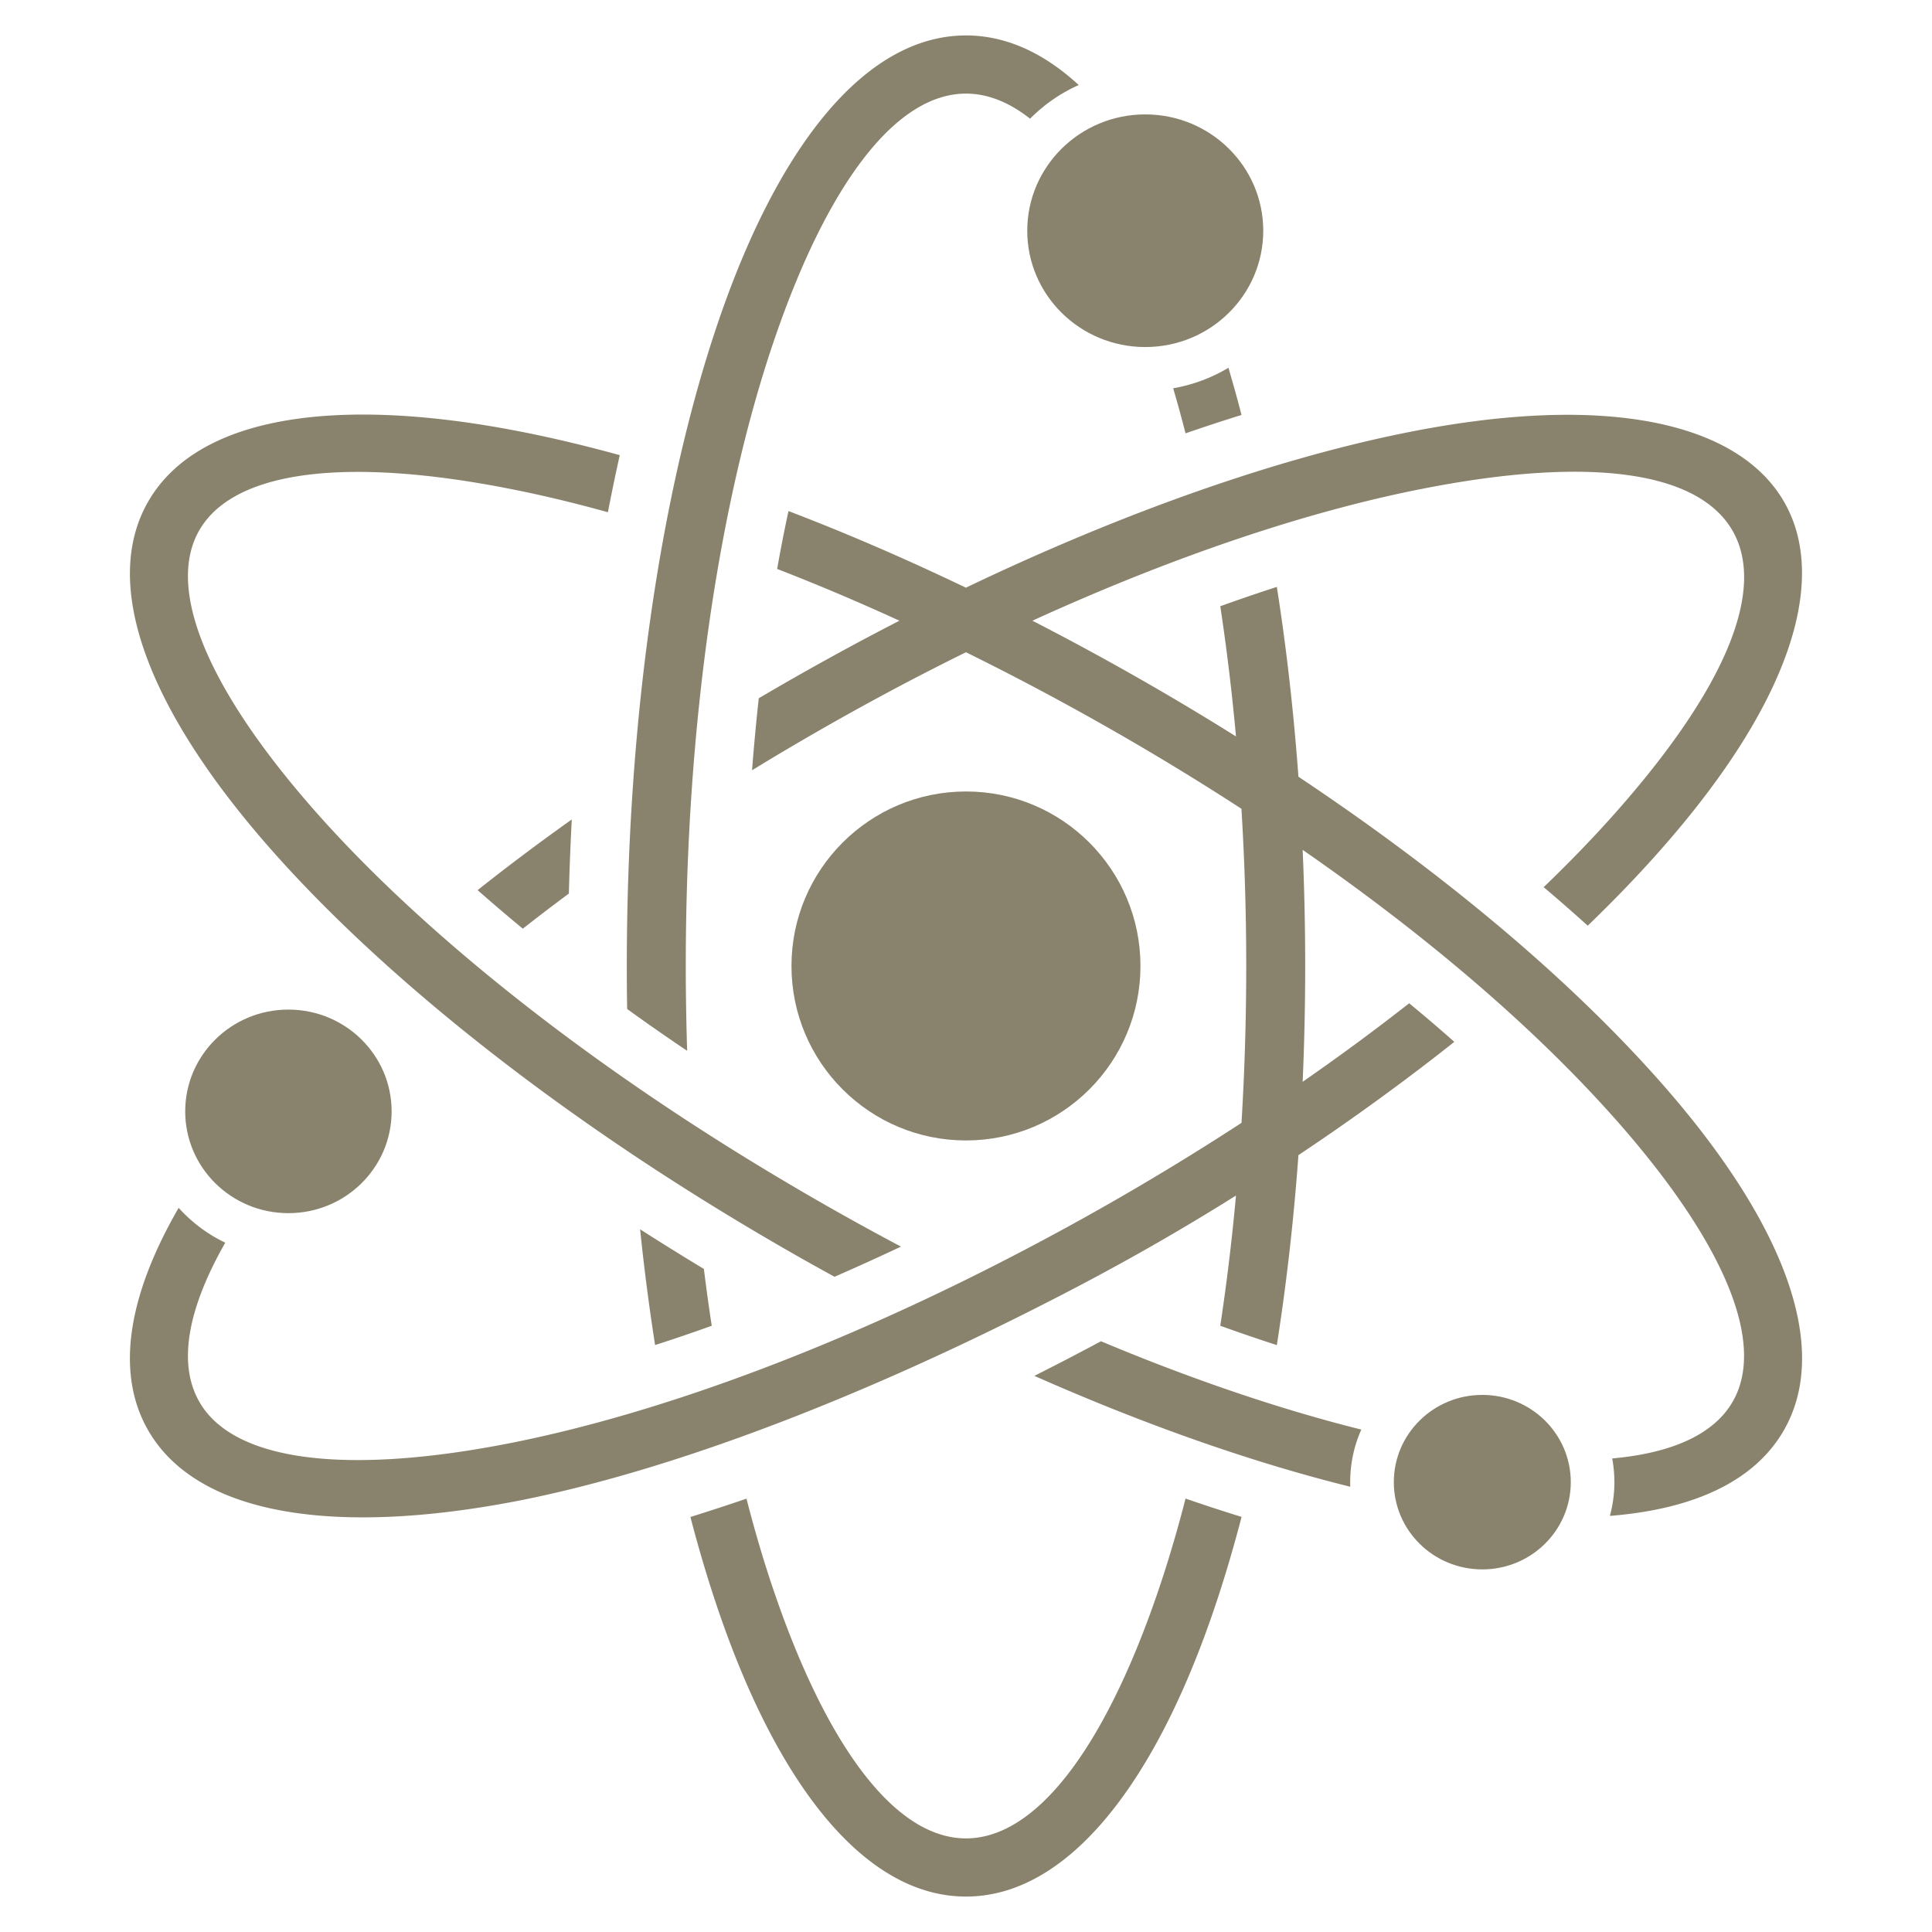 <svg t="1675069637490" class="icon" viewBox="0 0 1024 1024" version="1.1" xmlns="http://www.w3.org/2000/svg" p-id="11290" width="200" height="200"><path d="M395.651 794.319c4.584 17.916 9.629 34.797 15.064 50.594 27.476 79.996 63.426 129.476 101.268 129.476 37.879 0 73.83-49.481 101.305-129.476 5.438-15.798 10.48-32.716 15.068-50.632 9.905 3.39 19.805 6.664 29.709 9.708-4.7 17.957-9.749 34.913-15.222 50.791-31.904 92.94-78.072 150.436-130.86 150.436-52.751 0-98.919-57.496-130.826-150.436-5.47-15.881-10.556-32.834-15.22-50.75a1124.908 1124.908 0 0 0 29.71-9.712h0.004v0.001z m-22.584-121.769a1136.686 1136.686 0 0 0 4.162 30.134c-9.978 3.583-19.999 7.014-30.019 10.213a1174.381 1174.381 0 0 1-7.938-61.345 1471.549 1471.549 0 0 0 33.792 20.998h0.003zM253.15 471.79a1177.199 1177.199 0 0 1 49.901-37.454 1504.412 1504.412 0 0 0-1.541 39.268 1110.592 1110.592 0 0 0-24.395 18.612 966.261 966.261 0 0 1-23.968-20.425h0.002v-0.001z m189.162 204.926a1284.088 1284.088 0 0 0 35.22-15.993 1448.873 1448.873 0 0 1-62.309-34.989c-104.313-61.884-190.279-130.786-246.308-193.671-56.53-63.506-82.039-118.917-63.12-151.283 18.96-32.332 80.384-38.267 164.427-21.694 16.568 3.237 33.948 7.398 51.981 12.403a1129.953 1129.953 0 0 1 6.281-30.248c-18.073-4.971-35.488-9.129-52.175-12.408-97.567-19.191-171.089-8.516-197.483 36.528-26.396 45.086 1.003 113.216 66.663 186.931 60.113 67.509 152.903 141.342 265.075 206.503 10.481 6.127 21.077 12.061 31.75 17.92z m273.362 111.285c-51.059-12.641-107.895-32.408-167.431-58.764a1533.246 1533.246 0 0 0 35.298-18.342c48.86 20.497 95.525 36.22 137.988 46.816-3.813 8.516-5.897 17.958-5.897 27.858 0.004 0.813 0 1.622 0.042 2.431z m229.507-29.405c26.398-45.082-1.002-113.171-66.663-186.886-50.248-56.454-117.146-111.247-190.321-160.032-2.579-35.069-6.431-68.744-11.444-100.613a1009.35 1009.35 0 0 0-29.977 10.25 1158.472 1158.472 0 0 1 8.319 69.015c-35.256-22.12-71.596-42.695-107.895-61.346 75.065-34.297 146.128-58.034 206.582-69.899 178.837-35.222 224.693 34.447 101.306 172.977-11.177 12.523-23.504 25.277-36.916 38.147a917.08 917.08 0 0 1 23.354 20.425c13.408-12.911 25.78-25.743 36.99-38.342 143.501-161.112 77.147-264.382-130.824-223.459-68.589 13.487-150.124 41.654-235.749 82.656-31.87-15.297-63.464-28.938-94.026-40.615a803.558 803.558 0 0 0-6.01 30.673c21.155 8.208 42.852 17.378 64.813 27.437-10.751 5.547-21.579 11.252-32.407 17.186a1466.591 1466.591 0 0 0-42.156 23.929 1181.92 1181.92 0 0 0-3.545 38.147 1441.783 1441.783 0 0 1 66.125-38.109 1353.811 1353.811 0 0 1 47.244-24.429c49.013 24.162 98.685 52.212 146.007 82.964a1361.212 1361.212 0 0 1 2.54 83.307c0 28.403-0.88 56.182-2.502 83.156a1400.05 1400.05 0 0 1-109.672 64.545c-101.034 53.564-198.714 89.591-278.136 105.238-84.083 16.531-145.503 10.635-164.425-21.656l-0.04-0.079 0.038 0.004c-11.867-20.31-6.242-49.748 13.603-84.545-7.975-3.777-15.182-8.903-21.385-14.991-1.157-1.114-2.235-2.274-3.314-3.466-26.897 46.47-33.832 87.781-15.875 118.413 26.434 45.047 99.996 55.724 197.483 36.532 79.882-15.993 177.797-53.331 278.256-104.621 35.105-17.879 67.05-35.837 100.533-56.838a1161.016 1161.016 0 0 1-8.319 69.015 1024.342 1024.342 0 0 0 29.977 10.251c5.011-31.867 8.907-65.587 11.444-100.689 29.518-19.692 57.154-39.844 82.617-60.036-7.781-6.935-15.794-13.754-23.929-20.46-17.766 13.946-36.605 27.858-56.451 41.616 0.884-20.113 1.351-40.577 1.348-61.387 0-20.844-0.464-41.387-1.348-61.537 63.077 43.7 120.46 91.906 164.654 141.498 56.528 63.465 82.042 118.913 63.118 151.246-10.134 17.261-32.363 27.011-63.698 29.822 0.734 4.087 1.159 8.287 1.159 12.561 0 6.167-0.846 12.177-2.389 17.882 44.007-3.47 76.261-18.111 91.904-44.856zM651.093 194.925c2.385 8.128 4.738 16.453 6.935 25.01a981.684 981.684 0 0 0-29.672 9.746 683.963 683.963 0 0 0-6.551-23.888 84.952 84.952 0 0 0 29.288-10.867zM511.984 18.783c21.156 0 41.232 9.212 59.764 26.282a85.129 85.129 0 0 0-25.122 17.189l-0.659 0.655c-11.019-8.67-22.387-13.295-33.984-13.295-37.839-0.004-73.795 49.477-101.268 129.473-29.168 84.891-47.242 202.611-47.242 332.893 0.002 15.184 0.269 30.172 0.73 44.969a1088.127 1088.127 0 0 1-31.79-22.157c-0.149-7.549-0.192-15.143-0.192-22.811 0.002-133.56 18.69-254.783 48.936-342.794C413.069 76.238 459.228 18.787 511.984 18.787v-0.004z" fill="#89826C" p-id="11291"></path><path d="M511.984 419.498c51.099 0 92.481 41.423 92.481 92.481 0.004 51.099-41.387 92.484-92.481 92.484-51.057-0.003-92.484-41.385-92.484-92.484 0.002-51.058 41.423-92.478 92.484-92.478v-0.003zM607.012 183.941c34.526 0 62.535-27.586 62.535-61.651 0.003-34.029-28.013-61.654-62.539-61.654-34.525-0.004-62.541 27.625-62.541 61.654 0.003 34.064 28.016 61.651 62.541 61.651h0.004zM785.652 831.815c25.899 0 46.896-20.693 46.896-46.244 0-25.544-21.001-46.241-46.896-46.241-25.935 0-46.895 20.697-46.895 46.241 0 25.551 20.96 46.244 46.895 46.244zM152.849 642.998c30.248 0 54.715-24.124 54.715-53.948 0-29.787-24.469-53.948-54.719-53.948-30.209-0.004-54.68 24.159-54.68 53.948 0.002 29.823 24.469 53.948 54.68 53.948h0.004z" fill="#89826C" p-id="11292"></path></svg>